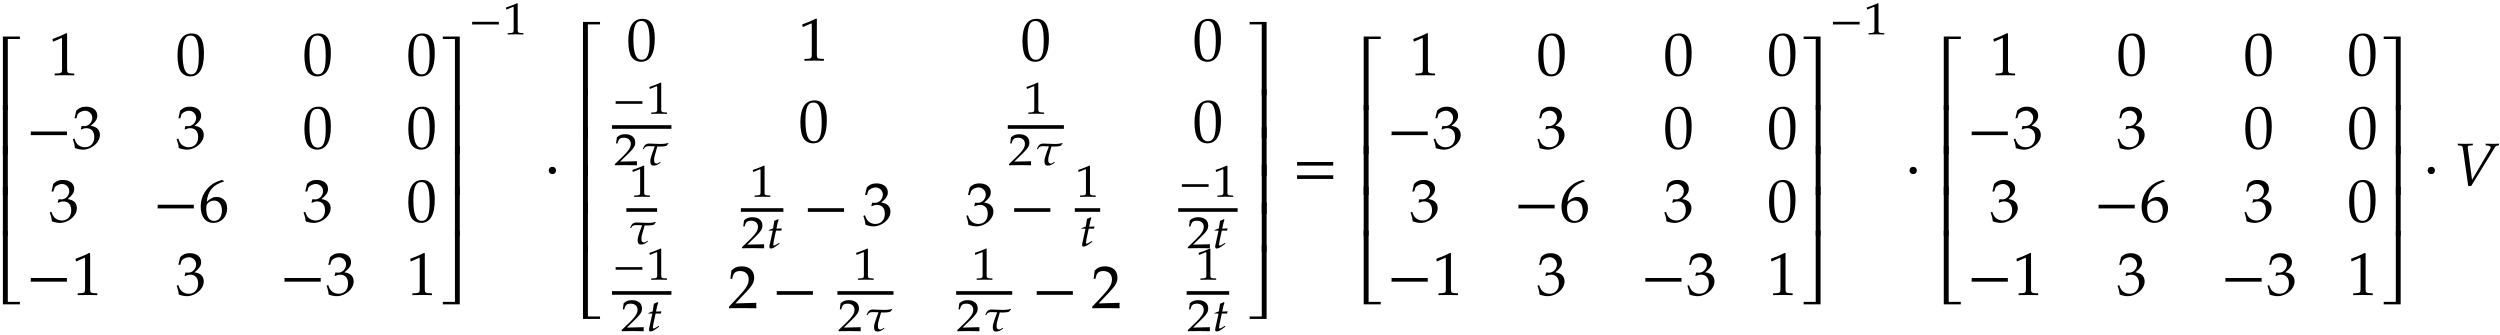 <svg xmlns="http://www.w3.org/2000/svg" xmlns:xlink="http://www.w3.org/1999/xlink" width="493pt" height="88" viewBox="0 0 493 66"><defs><symbol overflow="visible" id="a"><path d="M5.078-14.516H1.703V0h.969v-14.031h2.406c-.016-.078-.031-.156-.031-.235 0-.093.016-.171.031-.25zm0 0"/></symbol><symbol overflow="visible" id="b"><path d="M2.672-9.688h-.969V0h.969zm0 0"/></symbol><symbol overflow="visible" id="c"><path d="M5.078 0c-.016-.078-.031-.156-.031-.234 0-.094.016-.172.031-.25H2.672v-14.032h-.969V0zm0 0"/></symbol><symbol overflow="visible" id="d"><path d="M5 .031v-.36l-.625-.03c-.656-.032-.781-.172-.781-.782v-7.093l-.156-.063c-.782.406-1.626.766-2.72 1.156l.079.5h.125l1.547-.687.031-.016c.063 0 .094.11.094.407v5.796c0 .61-.125.75-.781.782l-.672.03v.36L3.125 0zm0 0"/></symbol><symbol overflow="visible" id="e"><path d="M5.563-4.375c0-2.625-.782-3.86-2.422-3.86-1.844 0-2.797 1.47-2.797 4.36 0 1.406.25 2.61.672 3.188.421.593 1.093.921 1.828.921 1.812 0 2.719-1.546 2.719-4.609zm-1.016.594c0 2.547-.453 3.61-1.547 3.61-1.156 0-1.656-1.22-1.656-4.126 0-2.531.453-3.516 1.578-3.516 1.172 0 1.625 1.172 1.625 4.032zm0 0"/></symbol><symbol overflow="visible" id="f"><path d="M8.125-2.625c-.016-.125-.031-.25-.031-.36 0-.124.015-.25.031-.359H.953c.031.11.031.235.031.36 0 .109 0 .234-.03.359zm0 0"/></symbol><symbol overflow="visible" id="g"><path d="M5.516-2.672c0-.578-.235-1.078-.657-1.375-.312-.219-.578-.312-1.171-.422C4.64-5.219 5-5.766 5-6.469c0-1.062-.89-1.765-2.219-1.765-.812 0-1.344.218-1.922.796L.516-5.952H.89l.203-.672c.14-.406.89-.813 1.515-.813.766 0 1.407.641 1.407 1.391 0 .89-.704 1.64-1.547 1.64-.11 0-.563-.03-.563-.03l-.156.64.094.063c.453-.204.672-.266 1-.266 1 0 1.562.64 1.562 1.734 0 1.22-.718 2.016-1.843 2.016a2.035 2.035 0 0 1-1.391-.516C.89-1.03.734-1.296.5-1.953l-.328.125c.266.734.36 1.156.422 1.75.64.219 1.156.312 1.61.312.952 0 2.046-.53 2.702-1.328.407-.5.61-1.015.61-1.578zm0 0"/></symbol><symbol overflow="visible" id="h"><path d="M5.594-2.625C5.594-4 4.766-4.891 3.5-4.891c-.703 0-1.14.282-1.938.938.25-2.172 1.266-3.344 3.407-3.985v-.093l-.438-.203c-1.156.375-1.64.625-2.25 1.14C1.047-6.047.375-4.594.375-2.954c0 1.97.969 3.188 2.5 3.188 1.563 0 2.719-1.218 2.719-2.859zm-1.032.422c0 1.25-.609 2.047-1.53 2.047-1.016 0-1.563-.875-1.563-2.469 0-.422.047-.656.187-.86.25-.406.813-.687 1.39-.687.907 0 1.517.797 1.517 1.969zm0 0"/></symbol><symbol overflow="visible" id="i"><path d="M4.516 0v-14.516H1.14a.648.648 0 0 1 0 .485h2.421V0zm0 0"/></symbol><symbol overflow="visible" id="j"><path d="M4.516 0v-9.688h-.954V0zm0 0"/></symbol><symbol overflow="visible" id="k"><path d="M4.516 0v-14.516h-.954V-.484H1.142a.648.648 0 0 1 0 .484zm0 0"/></symbol><symbol overflow="visible" id="n"><path d="M2.39-2.984c0-.438-.28-.72-.718-.72-.422 0-.719.282-.719.72 0 .421.297.718.719.718.437 0 .719-.296.719-.718zm0 0"/></symbol><symbol overflow="visible" id="r"><path d="M5.594.031c-.032-.25-.032-.36-.032-.531 0-.156 0-.281.032-.547l-4.14.125L3.64-3.234c1.156-1.22 1.515-1.875 1.515-2.782 0-1.375-.937-2.218-2.453-2.218-.86 0-1.453.234-2.031.828l-.203 1.64h.344l.156-.562c.187-.688.625-.984 1.422-.984 1.03 0 1.687.64 1.687 1.656 0 .906-.5 1.781-1.86 3.218L.189-.28V.03L2.858 0zm0 0"/></symbol><symbol overflow="visible" id="s"><path d="M8.125-3.938c-.016-.124-.031-.25-.031-.359 0-.125.015-.25.031-.36H.953c.031.11.031.235.031.36 0 .11 0 .234-.03.36zm0 2.626c-.016-.125-.031-.235-.031-.36s.015-.234.031-.36H.953a1.4 1.4 0 0 1 .031.36c0 .125 0 .234-.03.36zm0 0"/></symbol><symbol overflow="visible" id="t"><path d="M9.016-7.938v-.328c-.391.016-.766.032-1.157.032l-1.468-.032v.329l.296.03c.454.032.688.157.688.376 0 .125-.047.265-.188.5l-3.484 5.89-.844-6.312c-.046-.375.172-.453.5-.453l.5-.032v-.328l-1.484.032-1.484-.032v.329l.296.03c.532.048.657.126.72.563L2.952.094h.578l4.531-7.39c.297-.485.391-.579.735-.61zm0 0"/></symbol><symbol overflow="visible" id="l"><path d="M6.016-1.953a1.368 1.368 0 0 1-.032-.25c0-.094.016-.188.032-.266H.703c.016.078.031.172.031.266 0 .078-.015.172-.03.25zm0 0"/></symbol><symbol overflow="visible" id="m"><path d="M4.125.031v-.265l-.516-.032c-.515-.03-.625-.125-.625-.578v-5.25L2.86-6.14c-.625.297-1.312.563-2.203.86l.078.375h.094l1.25-.516.031-.016c.047 0 .079.094.079.297v4.297c0 .453-.11.547-.626.578l-.546.032V.03L2.594 0zm0 0"/></symbol><symbol overflow="visible" id="o"><path d="M4.594.031c-.016-.187-.016-.281-.016-.406 0-.11 0-.203.016-.39l-3.328.078 1.75-1.704c.937-.906 1.234-1.39 1.234-2.062 0-1.016-.75-1.64-1.984-1.64-.688 0-1.172.171-1.641.624L.469-4.266H.75l.11-.406c.171-.516.515-.734 1.156-.734.828 0 1.359.468 1.359 1.218 0 .672-.406 1.329-1.484 2.391L.234-.203V.03L2.391 0zm0 0"/></symbol><symbol overflow="visible" id="p"><path d="M5.813-4.25l-.063-.11c-.266.079-.703.173-1.016.173-.125 0-.359.015-.609.015-.531 0-1.64-.078-2.063-.078-.734 0-1 .281-1.312 1.063l.125.062.094-.063c.219-.53.61-.546 1.156-.546l.984.03c-.187.5-.843 2.173-.875 2.75-.046.938.313 1.048.61 1.048.5 0 .781-.11 1.406-.578l-.063-.172-.234.156s-.265.188-.422.188c-.469 0-.578-.266-.547-.813 0-.219.032-.453.11-.719l.515-1.828.625.016c.235 0 .47-.016.688-.047.172 0 .39-.078.547-.14.11-.188.14-.204.343-.407zm0 0"/></symbol><symbol overflow="visible" id="q"><path d="M3.078-3.89c-.375.03-.703.046-1.062.046.156-.828.25-1.265.437-1.734l-.11-.14c-.187.109-.452.218-.75.327l-.234 1.5c-.437.188-.687.282-.859.329l-.016.109h.813L.75-.953C.703-.72.625-.5.625-.281c0 .234.11.36.297.36.328 0 .656-.173 1.422-.735.172-.125.11-.094.297-.219l-.094-.156-.438.265c-.28.188-.468.266-.593.266-.063 0-.125-.063-.125-.172 0-.234.125-.922.421-2.234l.125-.547H2.97zm0 0"/></symbol></defs><use xlink:href="#a" x="-1.134" y="21.724"/><use xlink:href="#b" x="-1.134" y="30.425"/><use xlink:href="#b" x="-1.134" y="38.453"/><use xlink:href="#b" x="-1.134" y="46.481"/><use xlink:href="#c" x="-1.134" y="60.012"/><use xlink:href="#d" x="9.638" y="14.832"/><use xlink:href="#e" x="34.66" y="14.832"/><use xlink:href="#e" x="59.682" y="14.832"/><use xlink:href="#e" x="80.174" y="14.832"/><use xlink:href="#f" x="5.095" y="29.277"/><use xlink:href="#g" x="14.181" y="29.277"/><use xlink:href="#g" x="34.66" y="29.277"/><use xlink:href="#e" x="59.682" y="29.277"/><use xlink:href="#e" x="80.174" y="29.277"/><use xlink:href="#g" x="9.638" y="43.723"/><use xlink:href="#f" x="30.117" y="43.723"/><use xlink:href="#h" x="39.203" y="43.723"/><use xlink:href="#g" x="59.682" y="43.723"/><use xlink:href="#e" x="80.174" y="43.723"/><use xlink:href="#f" x="5.095" y="58.169"/><use xlink:href="#d" x="14.181" y="58.169"/><use xlink:href="#g" x="34.66" y="58.169"/><use xlink:href="#f" x="55.139" y="58.169"/><use xlink:href="#g" x="64.225" y="58.169"/><use xlink:href="#d" x="80.174" y="58.169"/><use xlink:href="#i" x="86.151" y="21.724"/><use xlink:href="#j" x="86.151" y="30.425"/><use xlink:href="#j" x="86.151" y="38.453"/><use xlink:href="#j" x="86.151" y="46.481"/><use xlink:href="#k" x="86.151" y="60.012"/><use xlink:href="#l" x="92.38" y="6.772"/><use xlink:href="#m" x="99.104" y="6.772"/><use xlink:href="#n" x="107.257" y="36.6"/><use xlink:href="#a" x="113.261" y="18.845"/><use xlink:href="#b" x="113.261" y="27.271"/><use xlink:href="#b" x="113.261" y="34.725"/><use xlink:href="#b" x="113.261" y="42.18"/><use xlink:href="#b" x="113.261" y="49.635"/><use xlink:href="#c" x="113.261" y="62.891"/><use xlink:href="#e" x="123.558" y="11.952"/><use xlink:href="#d" x="157.487" y="11.952"/><use xlink:href="#e" x="201.28" y="11.952"/><use xlink:href="#e" x="235.209" y="11.952"/><use xlink:href="#l" x="120.686" y="22.426"/><use xlink:href="#m" x="127.41" y="22.426"/><path d="M120.684 25.043h11.722" fill="none" stroke-width=".717" stroke="#000" stroke-miterlimit="10"/><use xlink:href="#o" x="121.017" y="32.56"/><use xlink:href="#p" x="126.015" y="32.56"/><use xlink:href="#e" x="157.49" y="28.033"/><use xlink:href="#m" x="201.77" y="22.426"/><path d="M198.738 25.043h11.059" fill="none" stroke-width=".717" stroke="#000" stroke-miterlimit="10"/><use xlink:href="#o" x="198.74" y="32.56"/><use xlink:href="#p" x="203.738" y="32.56"/><use xlink:href="#e" x="235.213" y="28.033"/><use xlink:href="#m" x="124.047" y="38.797"/><path d="M123.516 41.414h6.062" fill="none" stroke-width=".717" stroke="#000" stroke-miterlimit="10"/><use xlink:href="#p" x="123.516" y="48.123"/><use xlink:href="#m" x="147.791" y="38.797"/><path d="M146.098 41.414h8.386" fill="none" stroke-width=".717" stroke="#000" stroke-miterlimit="10"/><use xlink:href="#o" x="146.097" y="48.931"/><use xlink:href="#q" x="151.095" y="48.931"/><use xlink:href="#f" x="158.336" y="44.405"/><use xlink:href="#g" x="170.076" y="44.405"/><use xlink:href="#g" x="190.376" y="44.405"/><use xlink:href="#f" x="199.02" y="44.405"/><use xlink:href="#m" x="211.958" y="38.797"/><path d="M211.957 41.414h5" fill="none" stroke-width=".717" stroke="#000" stroke-miterlimit="10"/><use xlink:href="#q" x="212.763" y="48.551"/><use xlink:href="#l" x="232.341" y="38.797"/><use xlink:href="#m" x="239.065" y="38.797"/><path d="M232.34 41.414h11.722" fill="none" stroke-width=".717" stroke="#000" stroke-miterlimit="10"/><use xlink:href="#o" x="234.008" y="48.931"/><use xlink:href="#q" x="239.006" y="48.931"/><use xlink:href="#l" x="120.685" y="55.15"/><use xlink:href="#m" x="127.409" y="55.15"/><path d="M120.684 57.77h11.722" fill="none" stroke-width=".717" stroke="#000" stroke-miterlimit="10"/><use xlink:href="#o" x="122.353" y="65.285"/><use xlink:href="#q" x="127.351" y="65.285"/><use xlink:href="#r" x="143.566" y="60.758"/><use xlink:href="#f" x="152.198" y="60.758"/><use xlink:href="#m" x="168.169" y="55.15"/><path d="M165.14 57.77h11.055" fill="none" stroke-width=".717" stroke="#000" stroke-miterlimit="10"/><use xlink:href="#o" x="165.139" y="65.285"/><use xlink:href="#p" x="170.137" y="65.285"/><use xlink:href="#m" x="191.581" y="55.15"/><path d="M188.55 57.77h11.06" fill="none" stroke-width=".717" stroke="#000" stroke-miterlimit="10"/><use xlink:href="#o" x="188.551" y="65.285"/><use xlink:href="#p" x="193.549" y="65.285"/><use xlink:href="#f" x="203.462" y="60.758"/><use xlink:href="#r" x="215.202" y="60.758"/><use xlink:href="#m" x="235.702" y="55.15"/><path d="M234.008 57.77h8.387" fill="none" stroke-width=".717" stroke="#000" stroke-miterlimit="10"/><use xlink:href="#o" x="234.008" y="65.285"/><use xlink:href="#q" x="239.006" y="65.285"/><use xlink:href="#i" x="245.258" y="18.845"/><use xlink:href="#j" x="245.258" y="27.27"/><use xlink:href="#j" x="245.258" y="34.725"/><use xlink:href="#j" x="245.258" y="42.18"/><use xlink:href="#j" x="245.258" y="49.635"/><use xlink:href="#k" x="245.258" y="62.891"/><use xlink:href="#s" x="254.808" y="36.6"/><use xlink:href="#a" x="267.215" y="21.724"/><use xlink:href="#b" x="267.215" y="30.425"/><use xlink:href="#b" x="267.215" y="38.453"/><use xlink:href="#b" x="267.215" y="46.481"/><use xlink:href="#c" x="267.215" y="60.012"/><use xlink:href="#d" x="277.987" y="14.832"/><use xlink:href="#e" x="303.009" y="14.832"/><use xlink:href="#e" x="328.031" y="14.832"/><use xlink:href="#e" x="348.511" y="14.832"/><use xlink:href="#f" x="273.444" y="29.277"/><use xlink:href="#g" x="282.53" y="29.277"/><use xlink:href="#g" x="303.009" y="29.277"/><use xlink:href="#e" x="328.031" y="29.277"/><use xlink:href="#e" x="348.511" y="29.277"/><use xlink:href="#g" x="277.987" y="43.723"/><use xlink:href="#f" x="298.466" y="43.723"/><use xlink:href="#h" x="307.552" y="43.723"/><use xlink:href="#g" x="328.031" y="43.723"/><use xlink:href="#e" x="348.511" y="43.723"/><use xlink:href="#f" x="273.444" y="58.169"/><use xlink:href="#d" x="282.53" y="58.169"/><use xlink:href="#g" x="303.009" y="58.169"/><use xlink:href="#f" x="323.488" y="58.169"/><use xlink:href="#g" x="332.574" y="58.169"/><use xlink:href="#d" x="348.511" y="58.169"/><use xlink:href="#i" x="354.5" y="21.724"/><use xlink:href="#j" x="354.5" y="30.425"/><use xlink:href="#j" x="354.5" y="38.453"/><use xlink:href="#j" x="354.5" y="46.481"/><use xlink:href="#k" x="354.5" y="60.012"/><use xlink:href="#l" x="360.728" y="6.772"/><use xlink:href="#m" x="367.452" y="6.772"/><use xlink:href="#n" x="375.606" y="36.6"/><use xlink:href="#a" x="381.61" y="21.724"/><use xlink:href="#b" x="381.61" y="30.425"/><use xlink:href="#b" x="381.61" y="38.453"/><use xlink:href="#b" x="381.61" y="46.481"/><use xlink:href="#c" x="381.61" y="60.012"/><use xlink:href="#d" x="392.382" y="14.832"/><use xlink:href="#e" x="417.404" y="14.832"/><g><use xlink:href="#e" x="442.426" y="14.832"/></g><g><use xlink:href="#e" x="462.906" y="14.832"/></g><g><use xlink:href="#f" x="387.839" y="29.277"/><use xlink:href="#g" x="396.925" y="29.277"/></g><g><use xlink:href="#g" x="417.404" y="29.277"/></g><g><use xlink:href="#e" x="442.426" y="29.277"/></g><g><use xlink:href="#e" x="462.906" y="29.277"/></g><g><use xlink:href="#g" x="392.382" y="43.723"/></g><g><use xlink:href="#f" x="412.861" y="43.723"/><use xlink:href="#h" x="421.947" y="43.723"/></g><g><use xlink:href="#g" x="442.426" y="43.723"/></g><g><use xlink:href="#e" x="462.906" y="43.723"/></g><g><use xlink:href="#f" x="387.839" y="58.169"/><use xlink:href="#d" x="396.925" y="58.169"/></g><g><use xlink:href="#g" x="417.404" y="58.169"/></g><g><use xlink:href="#f" x="437.883" y="58.169"/><use xlink:href="#g" x="446.969" y="58.169"/></g><g><use xlink:href="#d" x="462.906" y="58.169"/></g><g><use xlink:href="#i" x="468.895" y="21.724"/></g><g><use xlink:href="#j" x="468.895" y="30.425"/></g><g><use xlink:href="#j" x="468.895" y="38.453"/></g><g><use xlink:href="#j" x="468.895" y="46.481"/></g><g><use xlink:href="#k" x="468.895" y="60.012"/></g><g><use xlink:href="#n" x="477.78" y="36.6"/></g><g><use xlink:href="#t" x="483.782" y="36.6"/></g></svg>